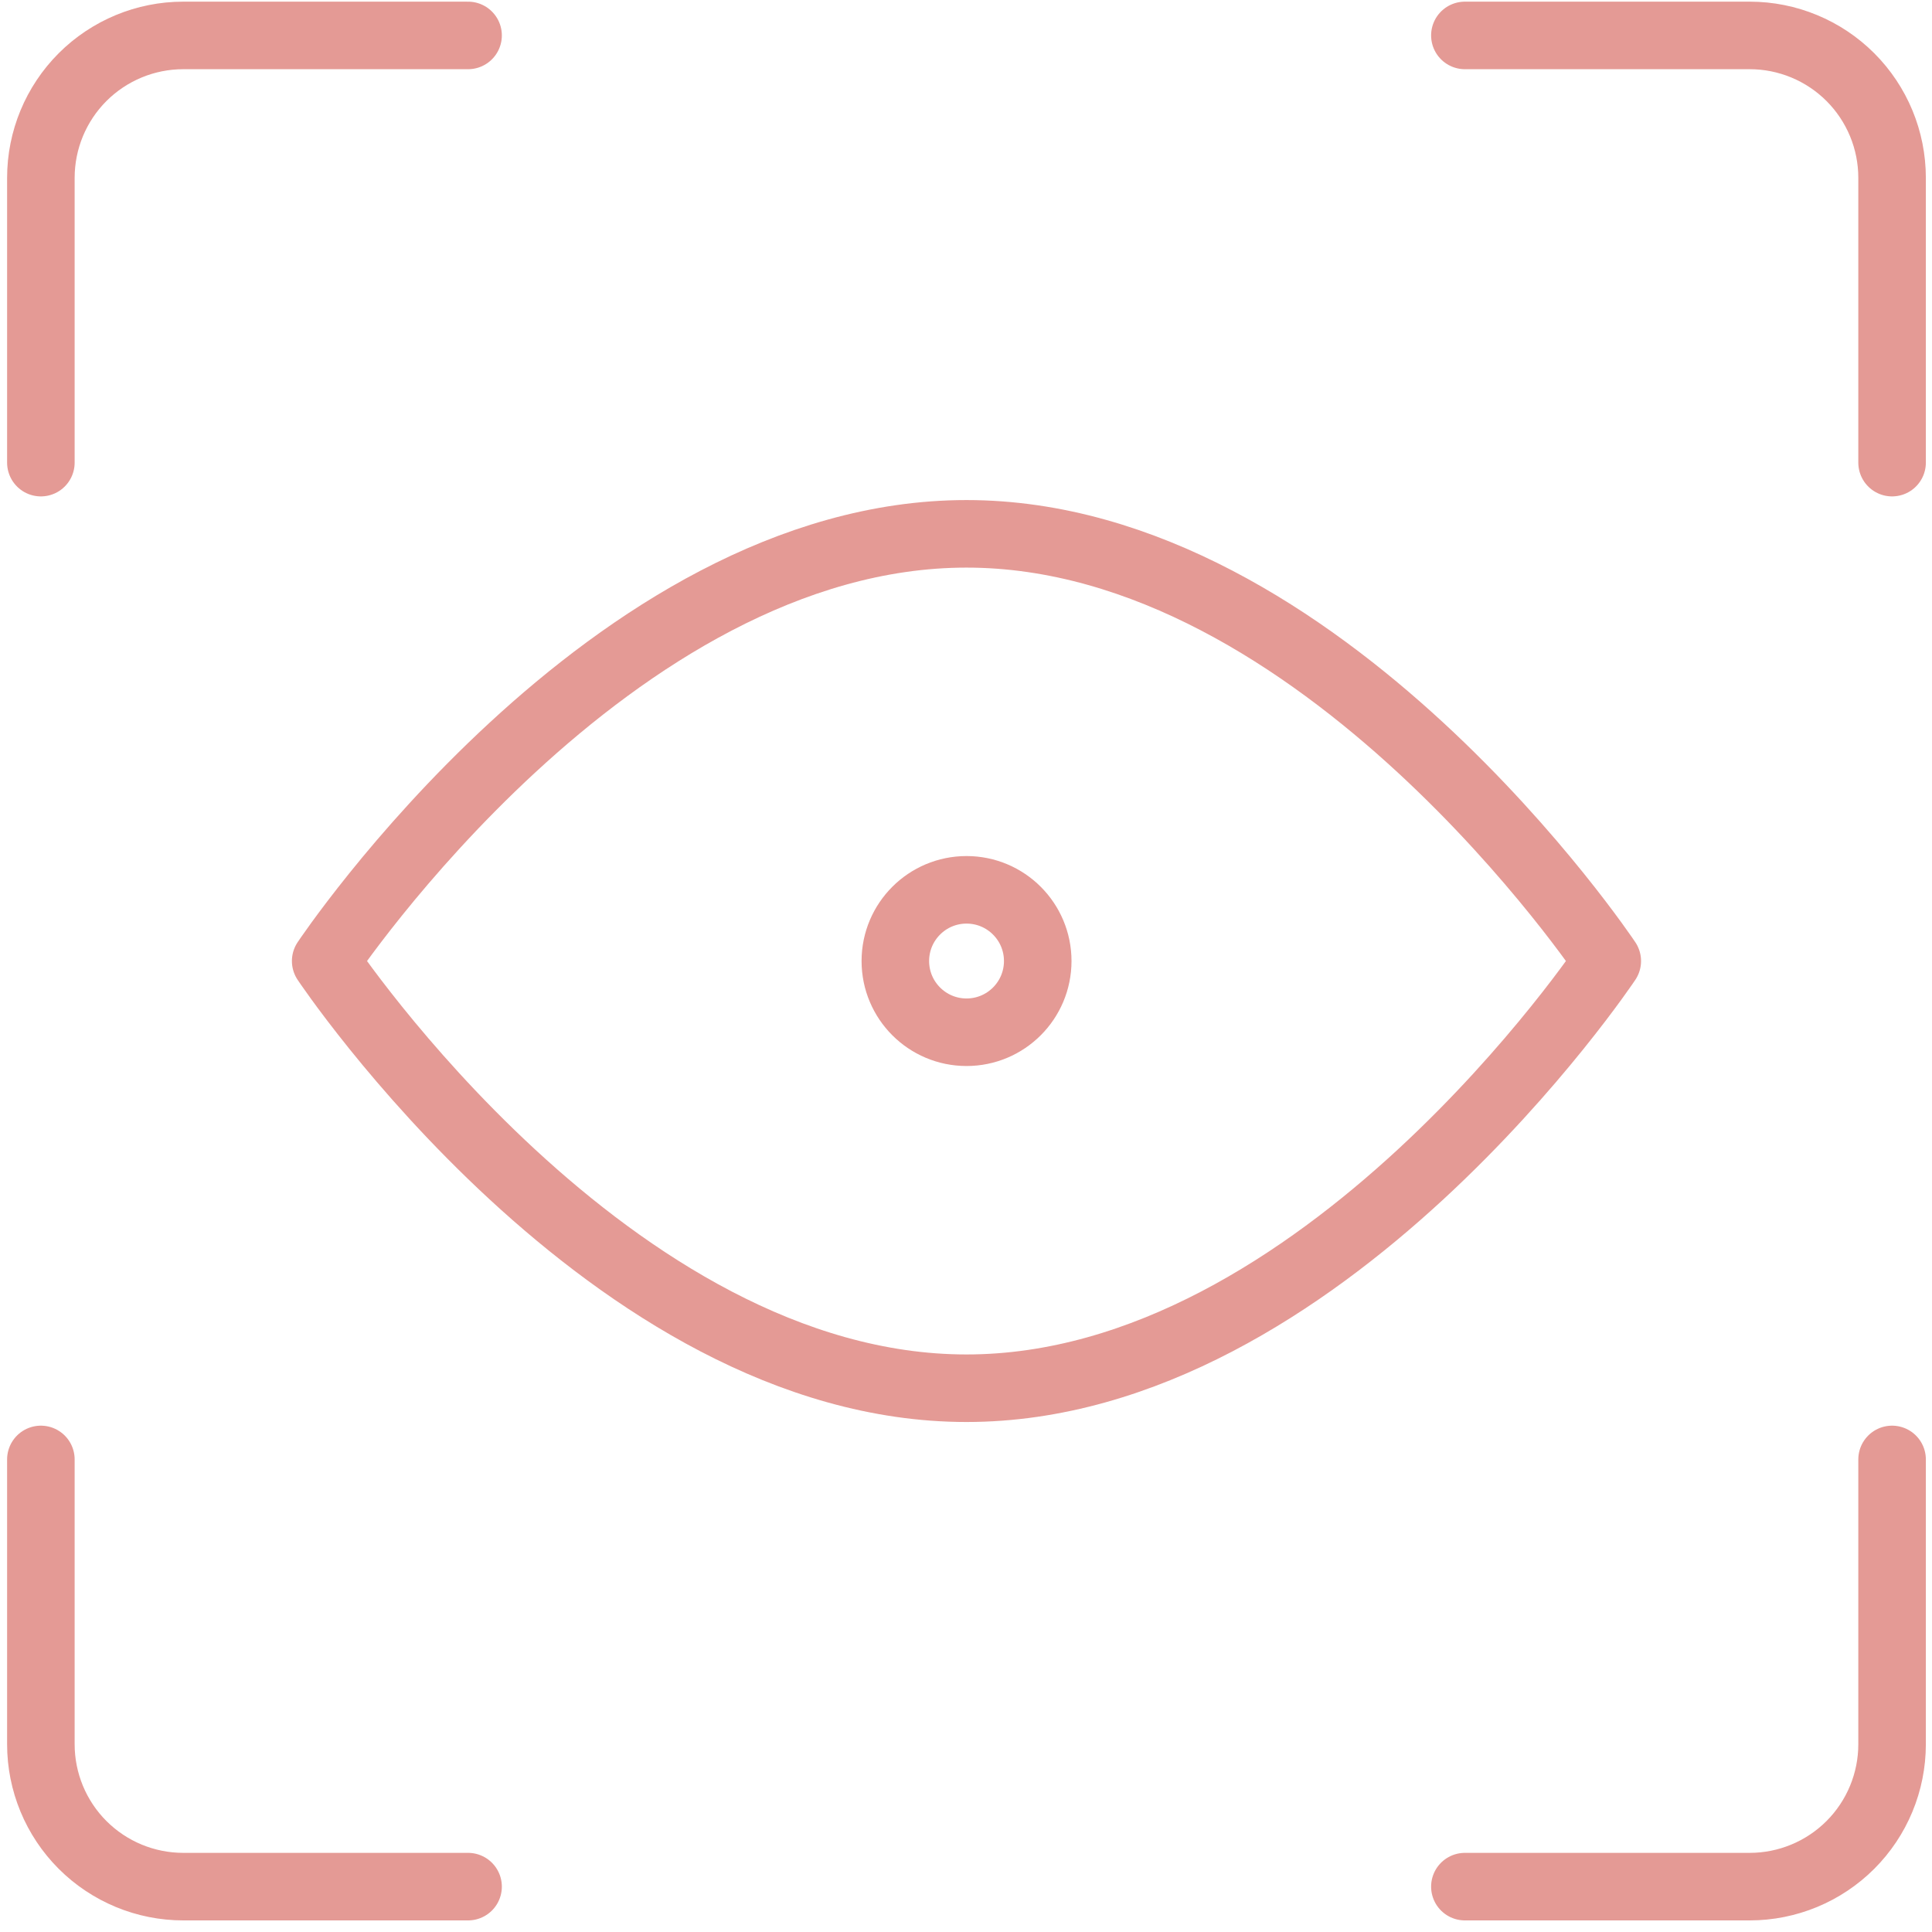 <svg width="77" height="77" viewBox="0 0 77 77" fill="none" xmlns="http://www.w3.org/2000/svg">
<path d="M75.409 58.166V69.517C75.409 71.022 74.811 72.466 73.747 73.53C72.682 74.594 71.239 75.192 69.734 75.192H58.383M58.383 1.412H69.734C71.239 1.412 72.682 2.01 73.747 3.074C74.811 4.139 75.409 5.582 75.409 7.087V18.438M1.629 18.438V7.087C1.629 5.582 2.227 4.139 3.291 3.074C4.356 2.01 5.799 1.412 7.304 1.412H18.655M18.655 75.192H7.304C5.799 75.192 4.356 74.594 3.291 73.53C2.227 72.466 1.629 71.022 1.629 69.517V58.166M64.058 38.302C64.058 38.302 52.707 55.328 38.519 55.328C24.33 55.328 12.98 38.302 12.98 38.302C12.98 38.302 24.33 21.276 38.519 21.276C52.707 21.276 64.058 38.302 64.058 38.302Z" stroke="#E08882" stroke-opacity="0.84" stroke-width="2.692" stroke-linecap="round" stroke-linejoin="round"/>
<path d="M38.521 41.14C40.089 41.14 41.359 39.869 41.359 38.302C41.359 36.735 40.089 35.464 38.521 35.464C36.954 35.464 35.684 36.735 35.684 38.302C35.684 39.869 36.954 41.14 38.521 41.14Z" stroke="#E08882" stroke-opacity="0.84" stroke-width="2.692" stroke-linecap="round" stroke-linejoin="round"/>
</svg>
